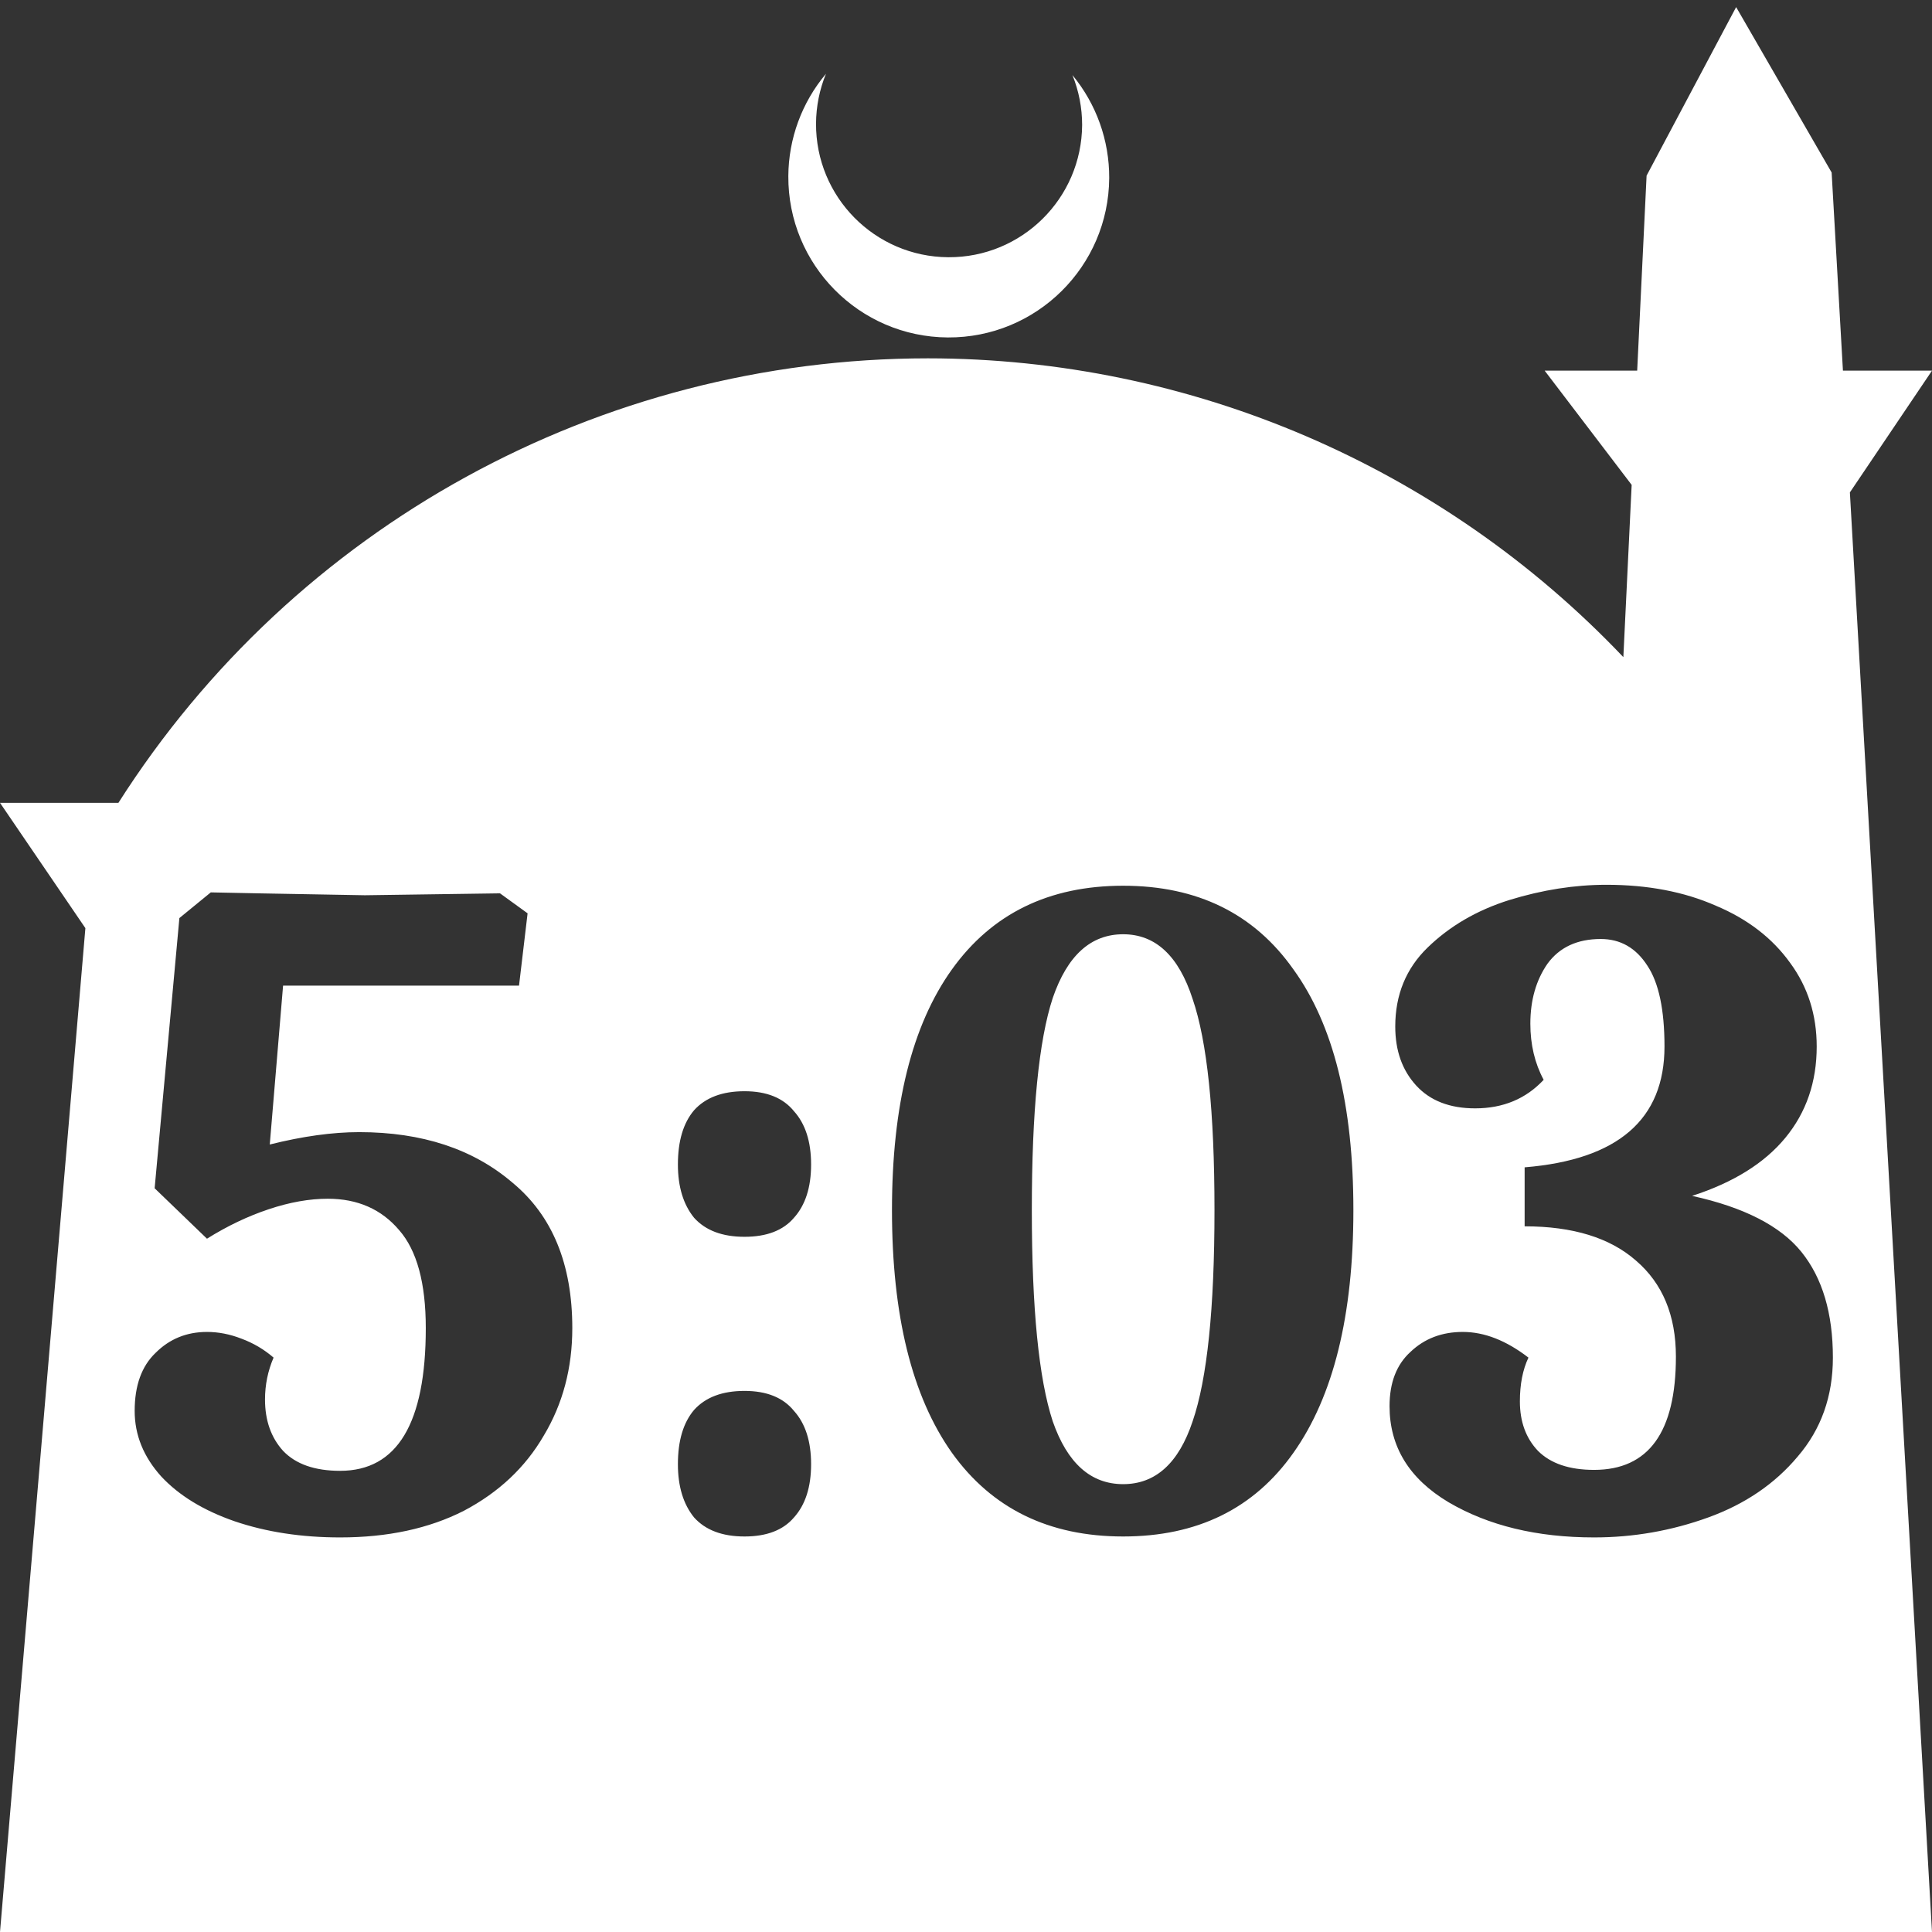 <?xml version="1.0" encoding="UTF-8" standalone="no"?>
<!-- Created with Inkscape (http://www.inkscape.org/) -->

<svg
   width="172.67mm"
   height="172.67mm"
   viewBox="0 0 172.67 172.67"
   version="1.1"
   id="svg1"
   xml:space="preserve"
   xmlns="http://www.w3.org/2000/svg"
   xmlns:svg="http://www.w3.org/2000/svg"><rect x="0" y="0" width="172.67" height="172.67" fill="#333333" stroke="none"/><defs
     id="defs1" /><g
     id="layer1"
     transform="translate(157.251,198.81)"><path
       id="path5"
       style="fill:#ffffff;fill-opacity:1;stroke-width:0.805;stroke-linecap:round;stroke-linejoin:round"
       d="M -2.086 -198.177 L -10.089 -183.113 L -10.93 -165.684 L -19.199 -165.684 L -11.423 -155.474 L -12.166 -140.079 C -28.353 -157.121 -50.824 -166.774 -74.327 -166.784 C -103.645 -166.774 -130.927 -151.792 -146.667 -127.059 L -157.251 -127.059 L -149.62 -115.86 L -157.251 -26.14 L -8.514 -26.14 L 15.419 -26.14 L 8.08 -154.802 L 15.419 -165.684 L 7.459 -165.684 L 6.449 -183.393 L -2.086 -198.177 z M -83.431 -192.216 C -85.585 -189.655 -86.775 -186.421 -86.795 -183.075 C -86.842 -175.155 -80.46 -168.697 -72.54 -168.651 C -64.621 -168.604 -58.163 -174.986 -58.117 -182.905 C -58.103 -186.26 -59.266 -189.514 -61.404 -192.1 C -60.831 -190.684 -60.537 -189.17 -60.537 -187.641 C -60.576 -181.074 -65.931 -175.782 -72.498 -175.82 C -79.065 -175.859 -84.358 -181.214 -84.319 -187.781 C -84.309 -189.303 -84.008 -190.808 -83.431 -192.216 z M -13.676 -119.734 C -9.991 -119.734 -6.732 -119.111 -3.898 -117.864 C -1.063 -116.673 1.147 -114.972 2.735 -112.762 C 4.322 -110.608 5.115 -108.114 5.115 -105.279 C 5.115 -102.105 4.18 -99.384 2.31 -97.117 C 0.439 -94.849 -2.338 -93.12 -6.023 -91.93 C -1.375 -90.909 1.885 -89.237 3.755 -86.913 C 5.626 -84.589 6.561 -81.443 6.561 -77.475 C 6.561 -74.017 5.513 -71.07 3.415 -68.632 C 1.374 -66.195 -1.29 -64.38 -4.578 -63.19 C -7.865 -62 -11.267 -61.405 -14.781 -61.405 C -19.883 -61.405 -24.22 -62.453 -27.791 -64.551 C -31.305 -66.648 -33.062 -69.51 -33.062 -73.138 C -33.062 -75.236 -32.439 -76.851 -31.192 -77.985 C -29.944 -79.175 -28.386 -79.77 -26.515 -79.77 C -24.588 -79.77 -22.632 -79.005 -20.648 -77.475 C -21.158 -76.398 -21.413 -75.094 -21.413 -73.564 C -21.413 -71.75 -20.875 -70.276 -19.798 -69.142 C -18.664 -68.008 -16.992 -67.441 -14.781 -67.441 C -9.906 -67.441 -7.469 -70.814 -7.469 -77.56 C -7.469 -81.244 -8.659 -84.107 -11.04 -86.148 C -13.364 -88.188 -16.68 -89.209 -20.989 -89.209 L -20.989 -94.481 C -12.656 -95.161 -8.489 -98.761 -8.489 -105.279 C -8.489 -108.567 -8.999 -110.976 -10.02 -112.506 C -11.04 -114.094 -12.429 -114.888 -14.186 -114.888 C -16.283 -114.888 -17.871 -114.151 -18.948 -112.677 C -19.968 -111.203 -20.478 -109.417 -20.478 -107.32 C -20.478 -105.449 -20.081 -103.777 -19.288 -102.303 C -20.875 -100.603 -22.916 -99.752 -25.41 -99.752 C -27.677 -99.752 -29.434 -100.432 -30.681 -101.793 C -31.929 -103.153 -32.552 -104.911 -32.552 -107.065 C -32.552 -109.899 -31.589 -112.252 -29.661 -114.122 C -27.677 -116.05 -25.24 -117.467 -22.349 -118.374 C -19.401 -119.281 -16.51 -119.734 -13.676 -119.734 z M -56.871 -119.649 C -50.238 -119.649 -45.165 -117.155 -41.65 -112.166 C -38.079 -107.235 -36.294 -100.064 -36.294 -90.654 C -36.294 -81.245 -38.079 -74.017 -41.65 -68.972 C -45.165 -63.984 -50.238 -61.489 -56.871 -61.489 C -63.503 -61.489 -68.604 -63.984 -72.176 -68.972 C -75.747 -74.017 -77.532 -81.245 -77.532 -90.654 C -77.532 -100.008 -75.747 -107.178 -72.176 -112.166 C -68.604 -117.155 -63.503 -119.649 -56.871 -119.649 z M -138.413 -119.054 L -134.161 -118.969 C -128.153 -118.856 -124.979 -118.798 -124.639 -118.798 L -112.564 -118.969 L -110.098 -117.183 L -110.864 -110.721 L -131.951 -110.721 L -133.141 -96.521 C -130.194 -97.258 -127.529 -97.627 -125.149 -97.627 C -119.537 -97.627 -114.974 -96.124 -111.459 -93.12 C -107.888 -90.172 -106.102 -85.836 -106.102 -80.111 C -106.102 -76.54 -106.952 -73.337 -108.653 -70.503 C -110.297 -67.668 -112.677 -65.429 -115.795 -63.785 C -118.913 -62.198 -122.598 -61.405 -126.849 -61.405 C -130.307 -61.405 -133.453 -61.886 -136.287 -62.85 C -139.065 -63.814 -141.247 -65.146 -142.834 -66.846 C -144.422 -68.603 -145.215 -70.559 -145.215 -72.713 C -145.215 -74.981 -144.592 -76.71 -143.345 -77.9 C -142.098 -79.147 -140.567 -79.77 -138.753 -79.77 C -137.733 -79.77 -136.712 -79.572 -135.692 -79.176 C -134.615 -78.779 -133.651 -78.212 -132.801 -77.475 C -133.311 -76.284 -133.566 -75.037 -133.566 -73.734 C -133.566 -71.863 -133.028 -70.332 -131.951 -69.142 C -130.817 -67.952 -129.117 -67.357 -126.849 -67.357 C -121.748 -67.357 -119.197 -71.608 -119.197 -80.111 C -119.197 -84.136 -119.99 -87.055 -121.577 -88.869 C -123.164 -90.739 -125.29 -91.675 -127.955 -91.675 C -129.599 -91.675 -131.356 -91.363 -133.226 -90.739 C -135.097 -90.116 -136.939 -89.237 -138.753 -88.103 L -143.43 -92.61 L -141.219 -116.758 L -138.413 -119.054 z M -56.871 -115.312 C -59.762 -115.312 -61.859 -113.414 -63.163 -109.616 C -64.41 -105.818 -65.033 -99.497 -65.033 -90.654 C -65.033 -81.868 -64.41 -75.576 -63.163 -71.778 C -61.859 -68.037 -59.762 -66.166 -56.871 -66.166 C -53.98 -66.166 -51.91 -68.037 -50.663 -71.778 C -49.359 -75.576 -48.708 -81.868 -48.708 -90.654 C -48.708 -99.441 -49.359 -105.733 -50.663 -109.531 C -51.91 -113.385 -53.98 -115.312 -56.871 -115.312 z M -90.712 -101.283 C -88.728 -101.283 -87.254 -100.688 -86.29 -99.497 C -85.27 -98.364 -84.76 -96.777 -84.76 -94.736 C -84.76 -92.695 -85.27 -91.108 -86.29 -89.974 C -87.254 -88.84 -88.728 -88.273 -90.712 -88.273 C -92.696 -88.273 -94.198 -88.84 -95.219 -89.974 C -96.182 -91.164 -96.664 -92.752 -96.664 -94.736 C -96.664 -96.833 -96.182 -98.448 -95.219 -99.582 C -94.198 -100.716 -92.696 -101.283 -90.712 -101.283 z M -90.712 -74.499 C -88.728 -74.499 -87.254 -73.904 -86.29 -72.713 C -85.27 -71.58 -84.76 -69.992 -84.76 -67.951 C -84.76 -65.911 -85.27 -64.324 -86.29 -63.19 C -87.254 -62.056 -88.728 -61.489 -90.712 -61.489 C -92.696 -61.489 -94.198 -62.056 -95.219 -63.19 C -96.182 -64.38 -96.664 -65.967 -96.664 -67.951 C -96.664 -70.049 -96.182 -71.664 -95.219 -72.798 C -94.198 -73.932 -92.696 -74.499 -90.712 -74.499 z " /></g></svg>
